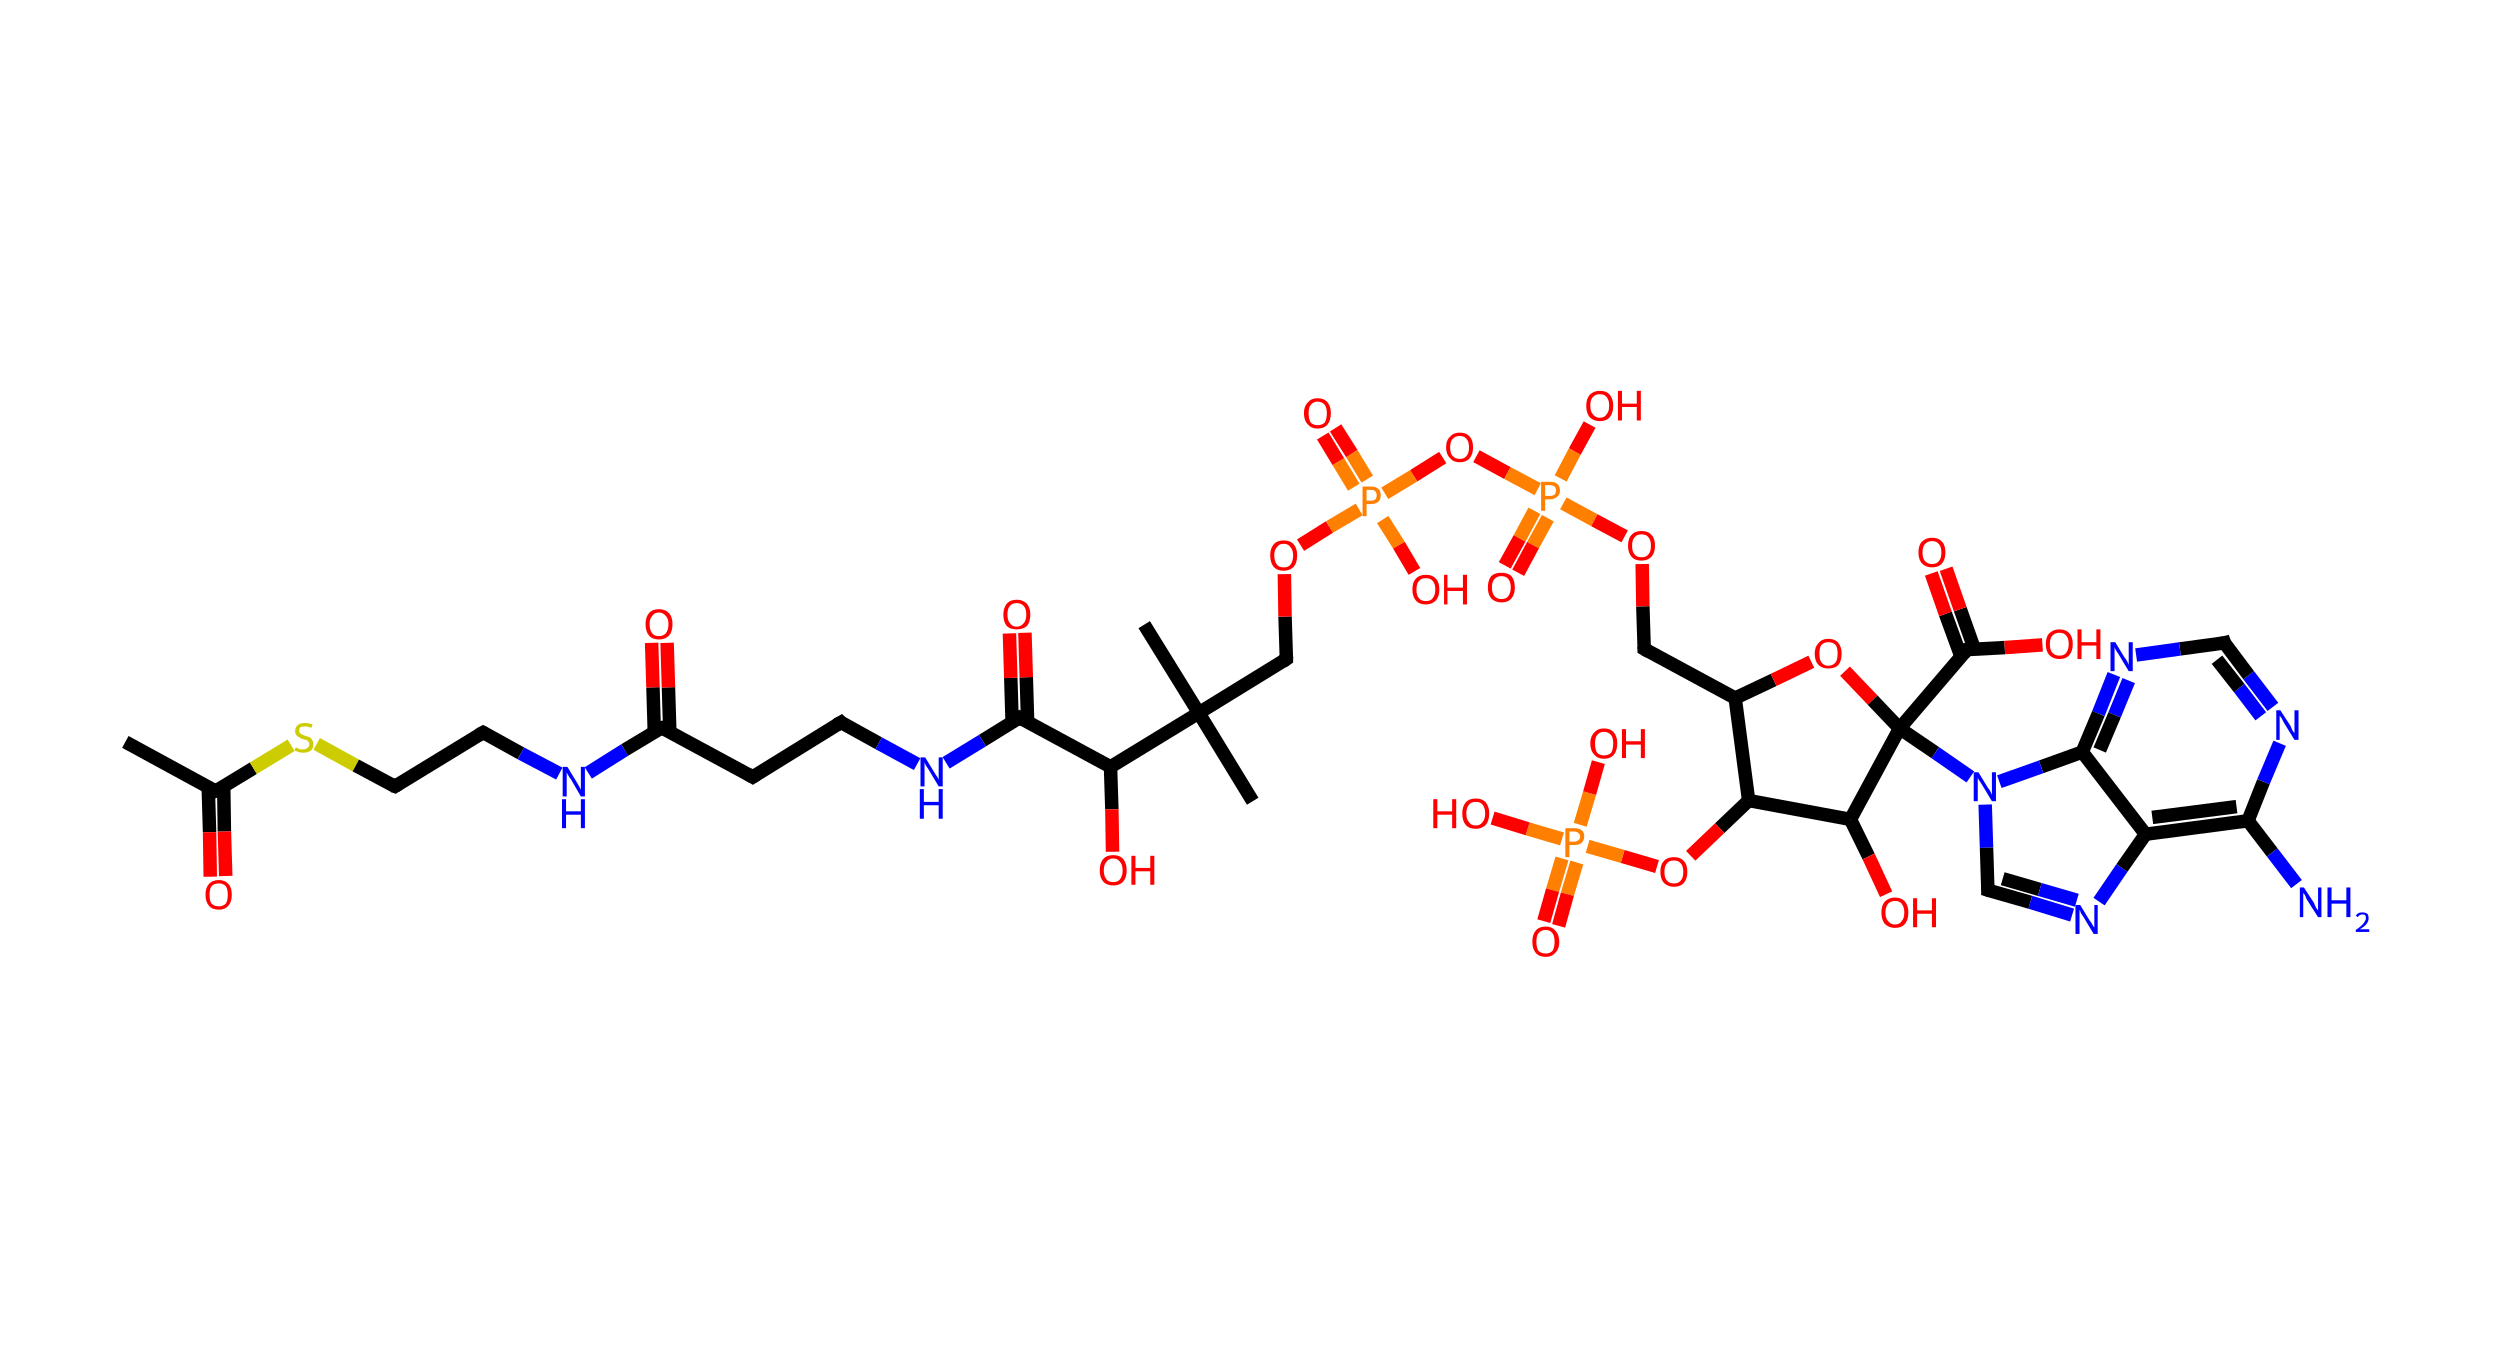 <?xml version='1.0' encoding='ASCII' standalone='yes'?>
<svg xmlns="http://www.w3.org/2000/svg" xmlns:rdkit="http://www.rdkit.org/xml" xmlns:xlink="http://www.w3.org/1999/xlink" version="1.1" baseProfile="full" xml:space="preserve" width="371px" height="200px" viewBox="0 0 371 200">
<!-- END OF HEADER -->
<rect style="opacity:1.0;fill:#FFFFFF;stroke:none" width="371.0" height="200.0" x="0.0" y="0.0"> </rect>
<path class="bond-0 atom-0 atom-1" d="M 18.6,110.1 L 32.0,117.4" style="fill:none;fill-rule:evenodd;stroke:#000000;stroke-width:2.0px;stroke-linecap:butt;stroke-linejoin:miter;stroke-opacity:1"/>
<path class="bond-1 atom-1 atom-2" d="M 30.9,116.8 L 31.1,123.5" style="fill:none;fill-rule:evenodd;stroke:#000000;stroke-width:2.0px;stroke-linecap:butt;stroke-linejoin:miter;stroke-opacity:1"/>
<path class="bond-1 atom-1 atom-2" d="M 31.1,123.5 L 31.2,130.1" style="fill:none;fill-rule:evenodd;stroke:#FF0000;stroke-width:2.0px;stroke-linecap:butt;stroke-linejoin:miter;stroke-opacity:1"/>
<path class="bond-1 atom-1 atom-2" d="M 33.2,116.8 L 33.3,123.4" style="fill:none;fill-rule:evenodd;stroke:#000000;stroke-width:2.0px;stroke-linecap:butt;stroke-linejoin:miter;stroke-opacity:1"/>
<path class="bond-1 atom-1 atom-2" d="M 33.3,123.4 L 33.5,130.0" style="fill:none;fill-rule:evenodd;stroke:#FF0000;stroke-width:2.0px;stroke-linecap:butt;stroke-linejoin:miter;stroke-opacity:1"/>
<path class="bond-2 atom-1 atom-3" d="M 32.0,117.4 L 37.6,114.0" style="fill:none;fill-rule:evenodd;stroke:#000000;stroke-width:2.0px;stroke-linecap:butt;stroke-linejoin:miter;stroke-opacity:1"/>
<path class="bond-2 atom-1 atom-3" d="M 37.6,114.0 L 43.2,110.6" style="fill:none;fill-rule:evenodd;stroke:#CCCC00;stroke-width:2.0px;stroke-linecap:butt;stroke-linejoin:miter;stroke-opacity:1"/>
<path class="bond-3 atom-3 atom-4" d="M 47.0,110.4 L 52.8,113.6" style="fill:none;fill-rule:evenodd;stroke:#CCCC00;stroke-width:2.0px;stroke-linecap:butt;stroke-linejoin:miter;stroke-opacity:1"/>
<path class="bond-3 atom-3 atom-4" d="M 52.8,113.6 L 58.6,116.7" style="fill:none;fill-rule:evenodd;stroke:#000000;stroke-width:2.0px;stroke-linecap:butt;stroke-linejoin:miter;stroke-opacity:1"/>
<path class="bond-4 atom-4 atom-5" d="M 58.6,116.7 L 71.7,108.7" style="fill:none;fill-rule:evenodd;stroke:#000000;stroke-width:2.0px;stroke-linecap:butt;stroke-linejoin:miter;stroke-opacity:1"/>
<path class="bond-5 atom-5 atom-6" d="M 71.7,108.7 L 77.3,111.8" style="fill:none;fill-rule:evenodd;stroke:#000000;stroke-width:2.0px;stroke-linecap:butt;stroke-linejoin:miter;stroke-opacity:1"/>
<path class="bond-5 atom-5 atom-6" d="M 77.3,111.8 L 83.0,114.8" style="fill:none;fill-rule:evenodd;stroke:#0000FF;stroke-width:2.0px;stroke-linecap:butt;stroke-linejoin:miter;stroke-opacity:1"/>
<path class="bond-6 atom-6 atom-7" d="M 87.3,114.7 L 92.7,111.3" style="fill:none;fill-rule:evenodd;stroke:#0000FF;stroke-width:2.0px;stroke-linecap:butt;stroke-linejoin:miter;stroke-opacity:1"/>
<path class="bond-6 atom-6 atom-7" d="M 92.7,111.3 L 98.2,108.0" style="fill:none;fill-rule:evenodd;stroke:#000000;stroke-width:2.0px;stroke-linecap:butt;stroke-linejoin:miter;stroke-opacity:1"/>
<path class="bond-7 atom-7 atom-8" d="M 99.4,108.6 L 99.2,102.0" style="fill:none;fill-rule:evenodd;stroke:#000000;stroke-width:2.0px;stroke-linecap:butt;stroke-linejoin:miter;stroke-opacity:1"/>
<path class="bond-7 atom-7 atom-8" d="M 99.2,102.0 L 99.0,95.4" style="fill:none;fill-rule:evenodd;stroke:#FF0000;stroke-width:2.0px;stroke-linecap:butt;stroke-linejoin:miter;stroke-opacity:1"/>
<path class="bond-7 atom-7 atom-8" d="M 97.1,108.7 L 96.9,102.0" style="fill:none;fill-rule:evenodd;stroke:#000000;stroke-width:2.0px;stroke-linecap:butt;stroke-linejoin:miter;stroke-opacity:1"/>
<path class="bond-7 atom-7 atom-8" d="M 96.9,102.0 L 96.7,95.4" style="fill:none;fill-rule:evenodd;stroke:#FF0000;stroke-width:2.0px;stroke-linecap:butt;stroke-linejoin:miter;stroke-opacity:1"/>
<path class="bond-8 atom-7 atom-9" d="M 98.2,108.0 L 111.7,115.3" style="fill:none;fill-rule:evenodd;stroke:#000000;stroke-width:2.0px;stroke-linecap:butt;stroke-linejoin:miter;stroke-opacity:1"/>
<path class="bond-9 atom-9 atom-10" d="M 111.7,115.3 L 124.8,107.2" style="fill:none;fill-rule:evenodd;stroke:#000000;stroke-width:2.0px;stroke-linecap:butt;stroke-linejoin:miter;stroke-opacity:1"/>
<path class="bond-10 atom-10 atom-11" d="M 124.8,107.2 L 130.4,110.3" style="fill:none;fill-rule:evenodd;stroke:#000000;stroke-width:2.0px;stroke-linecap:butt;stroke-linejoin:miter;stroke-opacity:1"/>
<path class="bond-10 atom-10 atom-11" d="M 130.4,110.3 L 136.1,113.4" style="fill:none;fill-rule:evenodd;stroke:#0000FF;stroke-width:2.0px;stroke-linecap:butt;stroke-linejoin:miter;stroke-opacity:1"/>
<path class="bond-11 atom-11 atom-12" d="M 140.4,113.2 L 145.8,109.9" style="fill:none;fill-rule:evenodd;stroke:#0000FF;stroke-width:2.0px;stroke-linecap:butt;stroke-linejoin:miter;stroke-opacity:1"/>
<path class="bond-11 atom-11 atom-12" d="M 145.8,109.9 L 151.3,106.5" style="fill:none;fill-rule:evenodd;stroke:#000000;stroke-width:2.0px;stroke-linecap:butt;stroke-linejoin:miter;stroke-opacity:1"/>
<path class="bond-12 atom-12 atom-13" d="M 152.5,107.1 L 152.3,100.5" style="fill:none;fill-rule:evenodd;stroke:#000000;stroke-width:2.0px;stroke-linecap:butt;stroke-linejoin:miter;stroke-opacity:1"/>
<path class="bond-12 atom-12 atom-13" d="M 152.3,100.5 L 152.1,93.9" style="fill:none;fill-rule:evenodd;stroke:#FF0000;stroke-width:2.0px;stroke-linecap:butt;stroke-linejoin:miter;stroke-opacity:1"/>
<path class="bond-12 atom-12 atom-13" d="M 150.2,107.2 L 150.0,100.6" style="fill:none;fill-rule:evenodd;stroke:#000000;stroke-width:2.0px;stroke-linecap:butt;stroke-linejoin:miter;stroke-opacity:1"/>
<path class="bond-12 atom-12 atom-13" d="M 150.0,100.6 L 149.8,94.0" style="fill:none;fill-rule:evenodd;stroke:#FF0000;stroke-width:2.0px;stroke-linecap:butt;stroke-linejoin:miter;stroke-opacity:1"/>
<path class="bond-13 atom-12 atom-14" d="M 151.3,106.5 L 164.8,113.8" style="fill:none;fill-rule:evenodd;stroke:#000000;stroke-width:2.0px;stroke-linecap:butt;stroke-linejoin:miter;stroke-opacity:1"/>
<path class="bond-14 atom-14 atom-15" d="M 164.8,113.8 L 165.0,120.1" style="fill:none;fill-rule:evenodd;stroke:#000000;stroke-width:2.0px;stroke-linecap:butt;stroke-linejoin:miter;stroke-opacity:1"/>
<path class="bond-14 atom-14 atom-15" d="M 165.0,120.1 L 165.1,126.4" style="fill:none;fill-rule:evenodd;stroke:#FF0000;stroke-width:2.0px;stroke-linecap:butt;stroke-linejoin:miter;stroke-opacity:1"/>
<path class="bond-15 atom-14 atom-16" d="M 164.8,113.8 L 177.9,105.8" style="fill:none;fill-rule:evenodd;stroke:#000000;stroke-width:2.0px;stroke-linecap:butt;stroke-linejoin:miter;stroke-opacity:1"/>
<path class="bond-16 atom-16 atom-17" d="M 177.9,105.8 L 169.8,92.7" style="fill:none;fill-rule:evenodd;stroke:#000000;stroke-width:2.0px;stroke-linecap:butt;stroke-linejoin:miter;stroke-opacity:1"/>
<path class="bond-17 atom-16 atom-18" d="M 177.9,105.8 L 185.9,118.9" style="fill:none;fill-rule:evenodd;stroke:#000000;stroke-width:2.0px;stroke-linecap:butt;stroke-linejoin:miter;stroke-opacity:1"/>
<path class="bond-18 atom-16 atom-19" d="M 177.9,105.8 L 190.9,97.8" style="fill:none;fill-rule:evenodd;stroke:#000000;stroke-width:2.0px;stroke-linecap:butt;stroke-linejoin:miter;stroke-opacity:1"/>
<path class="bond-19 atom-19 atom-20" d="M 190.9,97.8 L 190.7,91.5" style="fill:none;fill-rule:evenodd;stroke:#000000;stroke-width:2.0px;stroke-linecap:butt;stroke-linejoin:miter;stroke-opacity:1"/>
<path class="bond-19 atom-19 atom-20" d="M 190.7,91.5 L 190.6,85.2" style="fill:none;fill-rule:evenodd;stroke:#FF0000;stroke-width:2.0px;stroke-linecap:butt;stroke-linejoin:miter;stroke-opacity:1"/>
<path class="bond-20 atom-20 atom-21" d="M 193.0,80.9 L 197.3,78.2" style="fill:none;fill-rule:evenodd;stroke:#FF0000;stroke-width:2.0px;stroke-linecap:butt;stroke-linejoin:miter;stroke-opacity:1"/>
<path class="bond-20 atom-20 atom-21" d="M 197.3,78.2 L 201.7,75.6" style="fill:none;fill-rule:evenodd;stroke:#FF7F00;stroke-width:2.0px;stroke-linecap:butt;stroke-linejoin:miter;stroke-opacity:1"/>
<path class="bond-21 atom-21 atom-22" d="M 202.9,71.1 L 200.6,67.3" style="fill:none;fill-rule:evenodd;stroke:#FF7F00;stroke-width:2.0px;stroke-linecap:butt;stroke-linejoin:miter;stroke-opacity:1"/>
<path class="bond-21 atom-21 atom-22" d="M 200.6,67.3 L 198.2,63.5" style="fill:none;fill-rule:evenodd;stroke:#FF0000;stroke-width:2.0px;stroke-linecap:butt;stroke-linejoin:miter;stroke-opacity:1"/>
<path class="bond-21 atom-21 atom-22" d="M 200.9,72.3 L 198.6,68.5" style="fill:none;fill-rule:evenodd;stroke:#FF7F00;stroke-width:2.0px;stroke-linecap:butt;stroke-linejoin:miter;stroke-opacity:1"/>
<path class="bond-21 atom-21 atom-22" d="M 198.6,68.5 L 196.3,64.7" style="fill:none;fill-rule:evenodd;stroke:#FF0000;stroke-width:2.0px;stroke-linecap:butt;stroke-linejoin:miter;stroke-opacity:1"/>
<path class="bond-22 atom-21 atom-23" d="M 205.2,77.1 L 207.6,80.9" style="fill:none;fill-rule:evenodd;stroke:#FF7F00;stroke-width:2.0px;stroke-linecap:butt;stroke-linejoin:miter;stroke-opacity:1"/>
<path class="bond-22 atom-21 atom-23" d="M 207.6,80.9 L 209.9,84.8" style="fill:none;fill-rule:evenodd;stroke:#FF0000;stroke-width:2.0px;stroke-linecap:butt;stroke-linejoin:miter;stroke-opacity:1"/>
<path class="bond-23 atom-21 atom-24" d="M 205.5,73.2 L 209.8,70.6" style="fill:none;fill-rule:evenodd;stroke:#FF7F00;stroke-width:2.0px;stroke-linecap:butt;stroke-linejoin:miter;stroke-opacity:1"/>
<path class="bond-23 atom-21 atom-24" d="M 209.8,70.6 L 214.1,67.9" style="fill:none;fill-rule:evenodd;stroke:#FF0000;stroke-width:2.0px;stroke-linecap:butt;stroke-linejoin:miter;stroke-opacity:1"/>
<path class="bond-24 atom-24 atom-25" d="M 219.1,67.7 L 223.7,70.2" style="fill:none;fill-rule:evenodd;stroke:#FF0000;stroke-width:2.0px;stroke-linecap:butt;stroke-linejoin:miter;stroke-opacity:1"/>
<path class="bond-24 atom-24 atom-25" d="M 223.7,70.2 L 228.2,72.6" style="fill:none;fill-rule:evenodd;stroke:#FF7F00;stroke-width:2.0px;stroke-linecap:butt;stroke-linejoin:miter;stroke-opacity:1"/>
<path class="bond-25 atom-25 atom-26" d="M 227.7,75.8 L 225.5,79.9" style="fill:none;fill-rule:evenodd;stroke:#FF7F00;stroke-width:2.0px;stroke-linecap:butt;stroke-linejoin:miter;stroke-opacity:1"/>
<path class="bond-25 atom-25 atom-26" d="M 225.5,79.9 L 223.3,83.9" style="fill:none;fill-rule:evenodd;stroke:#FF0000;stroke-width:2.0px;stroke-linecap:butt;stroke-linejoin:miter;stroke-opacity:1"/>
<path class="bond-25 atom-25 atom-26" d="M 229.7,76.9 L 227.5,80.9" style="fill:none;fill-rule:evenodd;stroke:#FF7F00;stroke-width:2.0px;stroke-linecap:butt;stroke-linejoin:miter;stroke-opacity:1"/>
<path class="bond-25 atom-25 atom-26" d="M 227.5,80.9 L 225.3,85.0" style="fill:none;fill-rule:evenodd;stroke:#FF0000;stroke-width:2.0px;stroke-linecap:butt;stroke-linejoin:miter;stroke-opacity:1"/>
<path class="bond-26 atom-25 atom-27" d="M 231.6,71.0 L 233.7,67.0" style="fill:none;fill-rule:evenodd;stroke:#FF7F00;stroke-width:2.0px;stroke-linecap:butt;stroke-linejoin:miter;stroke-opacity:1"/>
<path class="bond-26 atom-25 atom-27" d="M 233.7,67.0 L 235.9,63.0" style="fill:none;fill-rule:evenodd;stroke:#FF0000;stroke-width:2.0px;stroke-linecap:butt;stroke-linejoin:miter;stroke-opacity:1"/>
<path class="bond-27 atom-25 atom-28" d="M 232.0,74.7 L 236.6,77.2" style="fill:none;fill-rule:evenodd;stroke:#FF7F00;stroke-width:2.0px;stroke-linecap:butt;stroke-linejoin:miter;stroke-opacity:1"/>
<path class="bond-27 atom-25 atom-28" d="M 236.6,77.2 L 241.1,79.6" style="fill:none;fill-rule:evenodd;stroke:#FF0000;stroke-width:2.0px;stroke-linecap:butt;stroke-linejoin:miter;stroke-opacity:1"/>
<path class="bond-28 atom-28 atom-29" d="M 243.7,83.7 L 243.8,90.0" style="fill:none;fill-rule:evenodd;stroke:#FF0000;stroke-width:2.0px;stroke-linecap:butt;stroke-linejoin:miter;stroke-opacity:1"/>
<path class="bond-28 atom-28 atom-29" d="M 243.8,90.0 L 244.0,96.3" style="fill:none;fill-rule:evenodd;stroke:#000000;stroke-width:2.0px;stroke-linecap:butt;stroke-linejoin:miter;stroke-opacity:1"/>
<path class="bond-29 atom-29 atom-30" d="M 244.0,96.3 L 257.5,103.6" style="fill:none;fill-rule:evenodd;stroke:#000000;stroke-width:2.0px;stroke-linecap:butt;stroke-linejoin:miter;stroke-opacity:1"/>
<path class="bond-30 atom-30 atom-31" d="M 257.5,103.6 L 263.2,100.9" style="fill:none;fill-rule:evenodd;stroke:#000000;stroke-width:2.0px;stroke-linecap:butt;stroke-linejoin:miter;stroke-opacity:1"/>
<path class="bond-30 atom-30 atom-31" d="M 263.2,100.9 L 268.8,98.2" style="fill:none;fill-rule:evenodd;stroke:#FF0000;stroke-width:2.0px;stroke-linecap:butt;stroke-linejoin:miter;stroke-opacity:1"/>
<path class="bond-31 atom-31 atom-32" d="M 273.8,99.6 L 277.9,103.9" style="fill:none;fill-rule:evenodd;stroke:#FF0000;stroke-width:2.0px;stroke-linecap:butt;stroke-linejoin:miter;stroke-opacity:1"/>
<path class="bond-31 atom-31 atom-32" d="M 277.9,103.9 L 281.9,108.1" style="fill:none;fill-rule:evenodd;stroke:#000000;stroke-width:2.0px;stroke-linecap:butt;stroke-linejoin:miter;stroke-opacity:1"/>
<path class="bond-32 atom-32 atom-33" d="M 281.9,108.1 L 291.9,96.4" style="fill:none;fill-rule:evenodd;stroke:#000000;stroke-width:2.0px;stroke-linecap:butt;stroke-linejoin:miter;stroke-opacity:1"/>
<path class="bond-33 atom-33 atom-34" d="M 293.0,96.3 L 290.9,90.4" style="fill:none;fill-rule:evenodd;stroke:#000000;stroke-width:2.0px;stroke-linecap:butt;stroke-linejoin:miter;stroke-opacity:1"/>
<path class="bond-33 atom-33 atom-34" d="M 290.9,90.4 L 288.8,84.4" style="fill:none;fill-rule:evenodd;stroke:#FF0000;stroke-width:2.0px;stroke-linecap:butt;stroke-linejoin:miter;stroke-opacity:1"/>
<path class="bond-33 atom-33 atom-34" d="M 291.0,97.4 L 288.7,91.1" style="fill:none;fill-rule:evenodd;stroke:#000000;stroke-width:2.0px;stroke-linecap:butt;stroke-linejoin:miter;stroke-opacity:1"/>
<path class="bond-33 atom-33 atom-34" d="M 288.7,91.1 L 286.6,85.1" style="fill:none;fill-rule:evenodd;stroke:#FF0000;stroke-width:2.0px;stroke-linecap:butt;stroke-linejoin:miter;stroke-opacity:1"/>
<path class="bond-34 atom-33 atom-35" d="M 291.9,96.4 L 297.5,96.1" style="fill:none;fill-rule:evenodd;stroke:#000000;stroke-width:2.0px;stroke-linecap:butt;stroke-linejoin:miter;stroke-opacity:1"/>
<path class="bond-34 atom-33 atom-35" d="M 297.5,96.1 L 303.1,95.7" style="fill:none;fill-rule:evenodd;stroke:#FF0000;stroke-width:2.0px;stroke-linecap:butt;stroke-linejoin:miter;stroke-opacity:1"/>
<path class="bond-35 atom-32 atom-36" d="M 281.9,108.1 L 287.2,111.7" style="fill:none;fill-rule:evenodd;stroke:#000000;stroke-width:2.0px;stroke-linecap:butt;stroke-linejoin:miter;stroke-opacity:1"/>
<path class="bond-35 atom-32 atom-36" d="M 287.2,111.7 L 292.4,115.3" style="fill:none;fill-rule:evenodd;stroke:#0000FF;stroke-width:2.0px;stroke-linecap:butt;stroke-linejoin:miter;stroke-opacity:1"/>
<path class="bond-36 atom-36 atom-37" d="M 294.6,119.4 L 294.8,125.8" style="fill:none;fill-rule:evenodd;stroke:#0000FF;stroke-width:2.0px;stroke-linecap:butt;stroke-linejoin:miter;stroke-opacity:1"/>
<path class="bond-36 atom-36 atom-37" d="M 294.8,125.8 L 295.0,132.1" style="fill:none;fill-rule:evenodd;stroke:#000000;stroke-width:2.0px;stroke-linecap:butt;stroke-linejoin:miter;stroke-opacity:1"/>
<path class="bond-37 atom-37 atom-38" d="M 295.0,132.1 L 301.3,133.9" style="fill:none;fill-rule:evenodd;stroke:#000000;stroke-width:2.0px;stroke-linecap:butt;stroke-linejoin:miter;stroke-opacity:1"/>
<path class="bond-37 atom-37 atom-38" d="M 301.3,133.9 L 307.5,135.8" style="fill:none;fill-rule:evenodd;stroke:#0000FF;stroke-width:2.0px;stroke-linecap:butt;stroke-linejoin:miter;stroke-opacity:1"/>
<path class="bond-37 atom-37 atom-38" d="M 297.2,130.4 L 302.7,132.0" style="fill:none;fill-rule:evenodd;stroke:#000000;stroke-width:2.0px;stroke-linecap:butt;stroke-linejoin:miter;stroke-opacity:1"/>
<path class="bond-37 atom-37 atom-38" d="M 302.7,132.0 L 308.2,133.6" style="fill:none;fill-rule:evenodd;stroke:#0000FF;stroke-width:2.0px;stroke-linecap:butt;stroke-linejoin:miter;stroke-opacity:1"/>
<path class="bond-38 atom-38 atom-39" d="M 311.5,133.8 L 314.9,128.8" style="fill:none;fill-rule:evenodd;stroke:#0000FF;stroke-width:2.0px;stroke-linecap:butt;stroke-linejoin:miter;stroke-opacity:1"/>
<path class="bond-38 atom-38 atom-39" d="M 314.9,128.8 L 318.4,123.8" style="fill:none;fill-rule:evenodd;stroke:#000000;stroke-width:2.0px;stroke-linecap:butt;stroke-linejoin:miter;stroke-opacity:1"/>
<path class="bond-39 atom-39 atom-40" d="M 318.4,123.8 L 333.6,121.8" style="fill:none;fill-rule:evenodd;stroke:#000000;stroke-width:2.0px;stroke-linecap:butt;stroke-linejoin:miter;stroke-opacity:1"/>
<path class="bond-39 atom-39 atom-40" d="M 319.4,121.3 L 331.9,119.7" style="fill:none;fill-rule:evenodd;stroke:#000000;stroke-width:2.0px;stroke-linecap:butt;stroke-linejoin:miter;stroke-opacity:1"/>
<path class="bond-40 atom-40 atom-41" d="M 333.6,121.8 L 337.2,126.5" style="fill:none;fill-rule:evenodd;stroke:#000000;stroke-width:2.0px;stroke-linecap:butt;stroke-linejoin:miter;stroke-opacity:1"/>
<path class="bond-40 atom-40 atom-41" d="M 337.2,126.5 L 340.8,131.2" style="fill:none;fill-rule:evenodd;stroke:#0000FF;stroke-width:2.0px;stroke-linecap:butt;stroke-linejoin:miter;stroke-opacity:1"/>
<path class="bond-41 atom-40 atom-42" d="M 333.6,121.8 L 335.9,116.0" style="fill:none;fill-rule:evenodd;stroke:#000000;stroke-width:2.0px;stroke-linecap:butt;stroke-linejoin:miter;stroke-opacity:1"/>
<path class="bond-41 atom-40 atom-42" d="M 335.9,116.0 L 338.3,110.3" style="fill:none;fill-rule:evenodd;stroke:#0000FF;stroke-width:2.0px;stroke-linecap:butt;stroke-linejoin:miter;stroke-opacity:1"/>
<path class="bond-42 atom-42 atom-43" d="M 337.3,104.9 L 333.7,100.2" style="fill:none;fill-rule:evenodd;stroke:#0000FF;stroke-width:2.0px;stroke-linecap:butt;stroke-linejoin:miter;stroke-opacity:1"/>
<path class="bond-42 atom-42 atom-43" d="M 333.7,100.2 L 330.1,95.4" style="fill:none;fill-rule:evenodd;stroke:#000000;stroke-width:2.0px;stroke-linecap:butt;stroke-linejoin:miter;stroke-opacity:1"/>
<path class="bond-42 atom-42 atom-43" d="M 335.5,106.3 L 332.3,102.1" style="fill:none;fill-rule:evenodd;stroke:#0000FF;stroke-width:2.0px;stroke-linecap:butt;stroke-linejoin:miter;stroke-opacity:1"/>
<path class="bond-42 atom-42 atom-43" d="M 332.3,102.1 L 329.0,97.9" style="fill:none;fill-rule:evenodd;stroke:#000000;stroke-width:2.0px;stroke-linecap:butt;stroke-linejoin:miter;stroke-opacity:1"/>
<path class="bond-43 atom-43 atom-44" d="M 330.1,95.4 L 323.5,96.3" style="fill:none;fill-rule:evenodd;stroke:#000000;stroke-width:2.0px;stroke-linecap:butt;stroke-linejoin:miter;stroke-opacity:1"/>
<path class="bond-43 atom-43 atom-44" d="M 323.5,96.3 L 317.0,97.2" style="fill:none;fill-rule:evenodd;stroke:#0000FF;stroke-width:2.0px;stroke-linecap:butt;stroke-linejoin:miter;stroke-opacity:1"/>
<path class="bond-44 atom-44 atom-45" d="M 313.7,100.1 L 311.4,105.9" style="fill:none;fill-rule:evenodd;stroke:#0000FF;stroke-width:2.0px;stroke-linecap:butt;stroke-linejoin:miter;stroke-opacity:1"/>
<path class="bond-44 atom-44 atom-45" d="M 311.4,105.9 L 309.0,111.6" style="fill:none;fill-rule:evenodd;stroke:#000000;stroke-width:2.0px;stroke-linecap:butt;stroke-linejoin:miter;stroke-opacity:1"/>
<path class="bond-44 atom-44 atom-45" d="M 315.9,101.0 L 313.8,106.1" style="fill:none;fill-rule:evenodd;stroke:#0000FF;stroke-width:2.0px;stroke-linecap:butt;stroke-linejoin:miter;stroke-opacity:1"/>
<path class="bond-44 atom-44 atom-45" d="M 313.8,106.1 L 311.6,111.3" style="fill:none;fill-rule:evenodd;stroke:#000000;stroke-width:2.0px;stroke-linecap:butt;stroke-linejoin:miter;stroke-opacity:1"/>
<path class="bond-45 atom-32 atom-46" d="M 281.9,108.1 L 274.6,121.6" style="fill:none;fill-rule:evenodd;stroke:#000000;stroke-width:2.0px;stroke-linecap:butt;stroke-linejoin:miter;stroke-opacity:1"/>
<path class="bond-46 atom-46 atom-47" d="M 274.6,121.6 L 277.3,127.1" style="fill:none;fill-rule:evenodd;stroke:#000000;stroke-width:2.0px;stroke-linecap:butt;stroke-linejoin:miter;stroke-opacity:1"/>
<path class="bond-46 atom-46 atom-47" d="M 277.3,127.1 L 279.9,132.7" style="fill:none;fill-rule:evenodd;stroke:#FF0000;stroke-width:2.0px;stroke-linecap:butt;stroke-linejoin:miter;stroke-opacity:1"/>
<path class="bond-47 atom-46 atom-48" d="M 274.6,121.6 L 259.5,118.8" style="fill:none;fill-rule:evenodd;stroke:#000000;stroke-width:2.0px;stroke-linecap:butt;stroke-linejoin:miter;stroke-opacity:1"/>
<path class="bond-48 atom-48 atom-49" d="M 259.5,118.8 L 255.2,122.9" style="fill:none;fill-rule:evenodd;stroke:#000000;stroke-width:2.0px;stroke-linecap:butt;stroke-linejoin:miter;stroke-opacity:1"/>
<path class="bond-48 atom-48 atom-49" d="M 255.2,122.9 L 250.9,127.0" style="fill:none;fill-rule:evenodd;stroke:#FF0000;stroke-width:2.0px;stroke-linecap:butt;stroke-linejoin:miter;stroke-opacity:1"/>
<path class="bond-49 atom-49 atom-50" d="M 245.9,128.6 L 240.8,127.1" style="fill:none;fill-rule:evenodd;stroke:#FF0000;stroke-width:2.0px;stroke-linecap:butt;stroke-linejoin:miter;stroke-opacity:1"/>
<path class="bond-49 atom-49 atom-50" d="M 240.8,127.1 L 235.6,125.6" style="fill:none;fill-rule:evenodd;stroke:#FF7F00;stroke-width:2.0px;stroke-linecap:butt;stroke-linejoin:miter;stroke-opacity:1"/>
<path class="bond-50 atom-50 atom-51" d="M 231.8,127.4 L 230.4,132.1" style="fill:none;fill-rule:evenodd;stroke:#FF7F00;stroke-width:2.0px;stroke-linecap:butt;stroke-linejoin:miter;stroke-opacity:1"/>
<path class="bond-50 atom-50 atom-51" d="M 230.4,132.1 L 229.1,136.7" style="fill:none;fill-rule:evenodd;stroke:#FF0000;stroke-width:2.0px;stroke-linecap:butt;stroke-linejoin:miter;stroke-opacity:1"/>
<path class="bond-50 atom-50 atom-51" d="M 234.0,128.0 L 232.6,132.7" style="fill:none;fill-rule:evenodd;stroke:#FF7F00;stroke-width:2.0px;stroke-linecap:butt;stroke-linejoin:miter;stroke-opacity:1"/>
<path class="bond-50 atom-50 atom-51" d="M 232.6,132.7 L 231.3,137.4" style="fill:none;fill-rule:evenodd;stroke:#FF0000;stroke-width:2.0px;stroke-linecap:butt;stroke-linejoin:miter;stroke-opacity:1"/>
<path class="bond-51 atom-50 atom-52" d="M 234.5,122.4 L 235.9,117.7" style="fill:none;fill-rule:evenodd;stroke:#FF7F00;stroke-width:2.0px;stroke-linecap:butt;stroke-linejoin:miter;stroke-opacity:1"/>
<path class="bond-51 atom-50 atom-52" d="M 235.9,117.7 L 237.2,113.1" style="fill:none;fill-rule:evenodd;stroke:#FF0000;stroke-width:2.0px;stroke-linecap:butt;stroke-linejoin:miter;stroke-opacity:1"/>
<path class="bond-52 atom-50 atom-53" d="M 231.8,124.5 L 226.7,123.0" style="fill:none;fill-rule:evenodd;stroke:#FF7F00;stroke-width:2.0px;stroke-linecap:butt;stroke-linejoin:miter;stroke-opacity:1"/>
<path class="bond-52 atom-50 atom-53" d="M 226.7,123.0 L 221.5,121.4" style="fill:none;fill-rule:evenodd;stroke:#FF0000;stroke-width:2.0px;stroke-linecap:butt;stroke-linejoin:miter;stroke-opacity:1"/>
<path class="bond-53 atom-48 atom-30" d="M 259.5,118.8 L 257.5,103.6" style="fill:none;fill-rule:evenodd;stroke:#000000;stroke-width:2.0px;stroke-linecap:butt;stroke-linejoin:miter;stroke-opacity:1"/>
<path class="bond-54 atom-45 atom-36" d="M 309.0,111.6 L 302.9,113.8" style="fill:none;fill-rule:evenodd;stroke:#000000;stroke-width:2.0px;stroke-linecap:butt;stroke-linejoin:miter;stroke-opacity:1"/>
<path class="bond-54 atom-45 atom-36" d="M 302.9,113.8 L 296.7,116.0" style="fill:none;fill-rule:evenodd;stroke:#0000FF;stroke-width:2.0px;stroke-linecap:butt;stroke-linejoin:miter;stroke-opacity:1"/>
<path class="bond-55 atom-45 atom-39" d="M 309.0,111.6 L 318.4,123.8" style="fill:none;fill-rule:evenodd;stroke:#000000;stroke-width:2.0px;stroke-linecap:butt;stroke-linejoin:miter;stroke-opacity:1"/>
<path d="M 31.4,117.1 L 32.0,117.4 L 32.3,117.3" style="fill:none;stroke:#000000;stroke-width:2.0px;stroke-linecap:butt;stroke-linejoin:miter;stroke-opacity:1;"/>
<path d="M 58.3,116.6 L 58.6,116.7 L 59.2,116.3" style="fill:none;stroke:#000000;stroke-width:2.0px;stroke-linecap:butt;stroke-linejoin:miter;stroke-opacity:1;"/>
<path d="M 71.0,109.1 L 71.7,108.7 L 71.9,108.8" style="fill:none;stroke:#000000;stroke-width:2.0px;stroke-linecap:butt;stroke-linejoin:miter;stroke-opacity:1;"/>
<path d="M 97.9,108.1 L 98.2,108.0 L 98.9,108.3" style="fill:none;stroke:#000000;stroke-width:2.0px;stroke-linecap:butt;stroke-linejoin:miter;stroke-opacity:1;"/>
<path d="M 111.0,114.9 L 111.7,115.3 L 112.3,114.9" style="fill:none;stroke:#000000;stroke-width:2.0px;stroke-linecap:butt;stroke-linejoin:miter;stroke-opacity:1;"/>
<path d="M 124.1,107.6 L 124.8,107.2 L 125.0,107.4" style="fill:none;stroke:#000000;stroke-width:2.0px;stroke-linecap:butt;stroke-linejoin:miter;stroke-opacity:1;"/>
<path d="M 151.0,106.7 L 151.3,106.5 L 152.0,106.9" style="fill:none;stroke:#000000;stroke-width:2.0px;stroke-linecap:butt;stroke-linejoin:miter;stroke-opacity:1;"/>
<path d="M 190.3,98.2 L 190.9,97.8 L 190.9,97.4" style="fill:none;stroke:#000000;stroke-width:2.0px;stroke-linecap:butt;stroke-linejoin:miter;stroke-opacity:1;"/>
<path d="M 244.0,96.0 L 244.0,96.3 L 244.7,96.7" style="fill:none;stroke:#000000;stroke-width:2.0px;stroke-linecap:butt;stroke-linejoin:miter;stroke-opacity:1;"/>
<path d="M 291.4,97.0 L 291.9,96.4 L 292.1,96.4" style="fill:none;stroke:#000000;stroke-width:2.0px;stroke-linecap:butt;stroke-linejoin:miter;stroke-opacity:1;"/>
<path d="M 295.0,131.8 L 295.0,132.1 L 295.3,132.2" style="fill:none;stroke:#000000;stroke-width:2.0px;stroke-linecap:butt;stroke-linejoin:miter;stroke-opacity:1;"/>
<path d="M 330.2,95.7 L 330.1,95.4 L 329.7,95.5" style="fill:none;stroke:#000000;stroke-width:2.0px;stroke-linecap:butt;stroke-linejoin:miter;stroke-opacity:1;"/>
<path class="atom-2" d="M 30.5 132.8 Q 30.5 131.7, 31.0 131.2 Q 31.5 130.6, 32.5 130.6 Q 33.4 130.6, 33.9 131.2 Q 34.4 131.7, 34.4 132.8 Q 34.4 133.8, 33.9 134.4 Q 33.4 135.0, 32.5 135.0 Q 31.5 135.0, 31.0 134.4 Q 30.5 133.8, 30.5 132.8 M 32.5 134.5 Q 33.1 134.5, 33.5 134.1 Q 33.8 133.7, 33.8 132.8 Q 33.8 131.9, 33.5 131.5 Q 33.1 131.1, 32.5 131.1 Q 31.8 131.1, 31.4 131.5 Q 31.1 131.9, 31.1 132.8 Q 31.1 133.7, 31.4 134.1 Q 31.8 134.5, 32.5 134.5 " fill="#FF0000"/>
<path class="atom-3" d="M 43.9 110.9 Q 43.9 110.9, 44.1 111.0 Q 44.3 111.1, 44.5 111.2 Q 44.8 111.2, 45.0 111.2 Q 45.4 111.2, 45.6 111.0 Q 45.9 110.8, 45.9 110.5 Q 45.9 110.2, 45.8 110.1 Q 45.6 109.9, 45.5 109.8 Q 45.3 109.8, 45.0 109.7 Q 44.6 109.6, 44.4 109.4 Q 44.1 109.3, 44.0 109.1 Q 43.8 108.9, 43.8 108.5 Q 43.8 107.9, 44.2 107.6 Q 44.5 107.3, 45.3 107.3 Q 45.8 107.3, 46.4 107.5 L 46.2 108.0 Q 45.7 107.8, 45.3 107.8 Q 44.9 107.8, 44.6 107.9 Q 44.4 108.1, 44.4 108.4 Q 44.4 108.6, 44.5 108.8 Q 44.7 108.9, 44.8 109.0 Q 45.0 109.1, 45.3 109.2 Q 45.7 109.3, 45.9 109.4 Q 46.2 109.5, 46.3 109.8 Q 46.5 110.0, 46.5 110.5 Q 46.5 111.1, 46.1 111.4 Q 45.7 111.7, 45.0 111.7 Q 44.6 111.7, 44.3 111.6 Q 44.1 111.5, 43.7 111.4 L 43.9 110.9 " fill="#CCCC00"/>
<path class="atom-6" d="M 84.2 113.8 L 85.6 116.1 Q 85.7 116.3, 86.0 116.8 Q 86.2 117.2, 86.2 117.2 L 86.2 113.8 L 86.8 113.8 L 86.8 118.2 L 86.2 118.2 L 84.7 115.6 Q 84.5 115.4, 84.3 115.0 Q 84.1 114.7, 84.1 114.6 L 84.1 118.2 L 83.5 118.2 L 83.5 113.8 L 84.2 113.8 " fill="#0000FF"/>
<path class="atom-6" d="M 83.4 118.6 L 84.0 118.6 L 84.0 120.4 L 86.2 120.4 L 86.2 118.6 L 86.8 118.6 L 86.8 122.9 L 86.2 122.9 L 86.2 120.9 L 84.0 120.9 L 84.0 122.9 L 83.4 122.9 L 83.4 118.6 " fill="#0000FF"/>
<path class="atom-8" d="M 95.8 92.6 Q 95.8 91.6, 96.3 91.0 Q 96.8 90.4, 97.8 90.4 Q 98.7 90.4, 99.3 91.0 Q 99.8 91.6, 99.8 92.6 Q 99.8 93.7, 99.3 94.3 Q 98.7 94.9, 97.8 94.9 Q 96.8 94.9, 96.3 94.3 Q 95.8 93.7, 95.8 92.6 M 97.8 94.4 Q 98.4 94.4, 98.8 94.0 Q 99.2 93.5, 99.2 92.6 Q 99.2 91.8, 98.8 91.4 Q 98.4 90.9, 97.8 90.9 Q 97.1 90.9, 96.8 91.4 Q 96.4 91.8, 96.4 92.6 Q 96.4 93.5, 96.8 94.0 Q 97.1 94.4, 97.8 94.4 " fill="#FF0000"/>
<path class="atom-11" d="M 137.3 112.4 L 138.7 114.7 Q 138.8 114.9, 139.1 115.3 Q 139.3 115.7, 139.3 115.7 L 139.3 112.4 L 139.9 112.4 L 139.9 116.7 L 139.3 116.7 L 137.8 114.2 Q 137.6 113.9, 137.4 113.6 Q 137.2 113.2, 137.2 113.1 L 137.2 116.7 L 136.6 116.7 L 136.6 112.4 L 137.3 112.4 " fill="#0000FF"/>
<path class="atom-11" d="M 136.5 117.1 L 137.1 117.1 L 137.1 119.0 L 139.3 119.0 L 139.3 117.1 L 139.9 117.1 L 139.9 121.5 L 139.3 121.5 L 139.3 119.5 L 137.1 119.5 L 137.1 121.5 L 136.5 121.5 L 136.5 117.1 " fill="#0000FF"/>
<path class="atom-13" d="M 148.9 91.2 Q 148.9 90.2, 149.4 89.6 Q 149.9 89.0, 150.9 89.0 Q 151.8 89.0, 152.4 89.6 Q 152.9 90.2, 152.9 91.2 Q 152.9 92.3, 152.4 92.9 Q 151.8 93.4, 150.9 93.4 Q 149.9 93.4, 149.4 92.9 Q 148.9 92.3, 148.9 91.2 M 150.9 93.0 Q 151.5 93.0, 151.9 92.5 Q 152.3 92.1, 152.3 91.2 Q 152.3 90.3, 151.9 89.9 Q 151.5 89.5, 150.9 89.5 Q 150.2 89.5, 149.9 89.9 Q 149.5 90.3, 149.5 91.2 Q 149.5 92.1, 149.9 92.5 Q 150.2 93.0, 150.9 93.0 " fill="#FF0000"/>
<path class="atom-15" d="M 163.2 129.2 Q 163.2 128.1, 163.7 127.5 Q 164.2 126.9, 165.2 126.9 Q 166.2 126.9, 166.7 127.5 Q 167.2 128.1, 167.2 129.2 Q 167.2 130.2, 166.7 130.8 Q 166.2 131.4, 165.2 131.4 Q 164.2 131.4, 163.7 130.8 Q 163.2 130.2, 163.2 129.2 M 165.2 130.9 Q 165.9 130.9, 166.2 130.5 Q 166.6 130.0, 166.6 129.2 Q 166.6 128.3, 166.2 127.9 Q 165.9 127.4, 165.2 127.4 Q 164.5 127.4, 164.2 127.9 Q 163.8 128.3, 163.8 129.2 Q 163.8 130.0, 164.2 130.5 Q 164.5 130.9, 165.2 130.9 " fill="#FF0000"/>
<path class="atom-15" d="M 167.9 127.0 L 168.5 127.0 L 168.5 128.8 L 170.7 128.8 L 170.7 127.0 L 171.3 127.0 L 171.3 131.3 L 170.7 131.3 L 170.7 129.3 L 168.5 129.3 L 168.5 131.3 L 167.9 131.3 L 167.9 127.0 " fill="#FF0000"/>
<path class="atom-20" d="M 188.5 82.4 Q 188.5 81.4, 189.0 80.8 Q 189.5 80.2, 190.5 80.2 Q 191.5 80.2, 192.0 80.8 Q 192.5 81.4, 192.5 82.4 Q 192.5 83.5, 192.0 84.1 Q 191.4 84.7, 190.5 84.7 Q 189.5 84.7, 189.0 84.1 Q 188.5 83.5, 188.5 82.4 M 190.5 84.2 Q 191.2 84.2, 191.5 83.8 Q 191.9 83.3, 191.9 82.4 Q 191.9 81.6, 191.5 81.2 Q 191.2 80.7, 190.5 80.7 Q 189.8 80.7, 189.5 81.2 Q 189.1 81.6, 189.1 82.4 Q 189.1 83.3, 189.5 83.8 Q 189.8 84.2, 190.5 84.2 " fill="#FF0000"/>
<path class="atom-21" d="M 203.5 72.2 Q 204.2 72.2, 204.6 72.6 Q 204.9 72.9, 204.9 73.5 Q 204.9 74.1, 204.6 74.4 Q 204.2 74.8, 203.5 74.8 L 202.8 74.8 L 202.8 76.6 L 202.2 76.6 L 202.2 72.2 L 203.5 72.2 M 203.5 74.3 Q 203.9 74.3, 204.1 74.1 Q 204.3 73.9, 204.3 73.5 Q 204.3 73.1, 204.1 72.9 Q 203.9 72.7, 203.5 72.7 L 202.8 72.7 L 202.8 74.3 L 203.5 74.3 " fill="#FF7F00"/>
<path class="atom-22" d="M 193.5 61.3 Q 193.5 60.3, 194.1 59.7 Q 194.6 59.1, 195.5 59.1 Q 196.5 59.1, 197.0 59.7 Q 197.5 60.3, 197.5 61.3 Q 197.5 62.4, 197.0 63.0 Q 196.5 63.6, 195.5 63.6 Q 194.6 63.6, 194.1 63.0 Q 193.5 62.4, 193.5 61.3 M 195.5 63.1 Q 196.2 63.1, 196.6 62.7 Q 196.9 62.2, 196.9 61.3 Q 196.9 60.5, 196.6 60.1 Q 196.2 59.6, 195.5 59.6 Q 194.9 59.6, 194.5 60.1 Q 194.2 60.5, 194.2 61.3 Q 194.2 62.2, 194.5 62.7 Q 194.9 63.1, 195.5 63.1 " fill="#FF0000"/>
<path class="atom-23" d="M 209.6 87.5 Q 209.6 86.4, 210.1 85.9 Q 210.6 85.3, 211.6 85.3 Q 212.6 85.3, 213.1 85.9 Q 213.6 86.4, 213.6 87.5 Q 213.6 88.5, 213.1 89.1 Q 212.5 89.7, 211.6 89.7 Q 210.6 89.7, 210.1 89.1 Q 209.6 88.5, 209.6 87.5 M 211.6 89.2 Q 212.3 89.2, 212.6 88.8 Q 213.0 88.3, 213.0 87.5 Q 213.0 86.6, 212.6 86.2 Q 212.3 85.8, 211.6 85.8 Q 210.9 85.8, 210.6 86.2 Q 210.2 86.6, 210.2 87.5 Q 210.2 88.4, 210.6 88.8 Q 210.9 89.2, 211.6 89.2 " fill="#FF0000"/>
<path class="atom-23" d="M 214.3 85.3 L 214.8 85.3 L 214.8 87.2 L 217.1 87.2 L 217.1 85.3 L 217.7 85.3 L 217.7 89.7 L 217.1 89.7 L 217.1 87.7 L 214.8 87.7 L 214.8 89.7 L 214.3 89.7 L 214.3 85.3 " fill="#FF0000"/>
<path class="atom-24" d="M 214.6 66.4 Q 214.6 65.3, 215.2 64.8 Q 215.7 64.2, 216.6 64.2 Q 217.6 64.2, 218.1 64.8 Q 218.6 65.3, 218.6 66.4 Q 218.6 67.4, 218.1 68.0 Q 217.6 68.6, 216.6 68.6 Q 215.7 68.6, 215.2 68.0 Q 214.6 67.4, 214.6 66.4 M 216.6 68.1 Q 217.3 68.1, 217.6 67.7 Q 218.0 67.3, 218.0 66.4 Q 218.0 65.5, 217.6 65.1 Q 217.3 64.7, 216.6 64.7 Q 216.0 64.7, 215.6 65.1 Q 215.2 65.5, 215.2 66.4 Q 215.2 67.3, 215.6 67.7 Q 216.0 68.1, 216.6 68.1 " fill="#FF0000"/>
<path class="atom-25" d="M 230.0 71.5 Q 230.8 71.5, 231.1 71.8 Q 231.5 72.2, 231.5 72.8 Q 231.5 73.4, 231.1 73.7 Q 230.7 74.1, 230.0 74.1 L 229.3 74.1 L 229.3 75.8 L 228.7 75.8 L 228.7 71.5 L 230.0 71.5 M 230.0 73.6 Q 230.4 73.6, 230.7 73.4 Q 230.9 73.2, 230.9 72.8 Q 230.9 72.4, 230.7 72.2 Q 230.4 72.0, 230.0 72.0 L 229.3 72.0 L 229.3 73.6 L 230.0 73.6 " fill="#FF7F00"/>
<path class="atom-26" d="M 220.8 87.2 Q 220.8 86.1, 221.3 85.5 Q 221.8 85.0, 222.8 85.0 Q 223.8 85.0, 224.3 85.5 Q 224.8 86.1, 224.8 87.2 Q 224.8 88.2, 224.3 88.8 Q 223.8 89.4, 222.8 89.4 Q 221.9 89.4, 221.3 88.8 Q 220.8 88.2, 220.8 87.2 M 222.8 88.9 Q 223.5 88.9, 223.8 88.5 Q 224.2 88.0, 224.2 87.2 Q 224.2 86.3, 223.8 85.9 Q 223.5 85.5, 222.8 85.5 Q 222.2 85.5, 221.8 85.9 Q 221.4 86.3, 221.4 87.2 Q 221.4 88.0, 221.8 88.5 Q 222.2 88.9, 222.8 88.9 " fill="#FF0000"/>
<path class="atom-27" d="M 235.4 60.2 Q 235.4 59.2, 235.9 58.6 Q 236.5 58.0, 237.4 58.0 Q 238.4 58.0, 238.9 58.6 Q 239.4 59.2, 239.4 60.2 Q 239.4 61.3, 238.9 61.9 Q 238.4 62.5, 237.4 62.5 Q 236.5 62.5, 235.9 61.9 Q 235.4 61.3, 235.4 60.2 M 237.4 62.0 Q 238.1 62.0, 238.4 61.5 Q 238.8 61.1, 238.8 60.2 Q 238.8 59.3, 238.4 58.9 Q 238.1 58.5, 237.4 58.5 Q 236.8 58.5, 236.4 58.9 Q 236.0 59.3, 236.0 60.2 Q 236.0 61.1, 236.4 61.5 Q 236.8 62.0, 237.4 62.0 " fill="#FF0000"/>
<path class="atom-27" d="M 240.1 58.0 L 240.7 58.0 L 240.7 59.9 L 242.9 59.9 L 242.9 58.0 L 243.5 58.0 L 243.5 62.4 L 242.9 62.4 L 242.9 60.4 L 240.7 60.4 L 240.7 62.4 L 240.1 62.4 L 240.1 58.0 " fill="#FF0000"/>
<path class="atom-28" d="M 241.6 81.0 Q 241.6 79.9, 242.1 79.4 Q 242.6 78.8, 243.6 78.8 Q 244.6 78.8, 245.1 79.4 Q 245.6 79.9, 245.6 81.0 Q 245.6 82.0, 245.1 82.6 Q 244.5 83.2, 243.6 83.2 Q 242.6 83.2, 242.1 82.6 Q 241.6 82.0, 241.6 81.0 M 243.6 82.7 Q 244.3 82.7, 244.6 82.3 Q 245.0 81.9, 245.0 81.0 Q 245.0 80.1, 244.6 79.7 Q 244.3 79.3, 243.6 79.3 Q 242.9 79.3, 242.6 79.7 Q 242.2 80.1, 242.2 81.0 Q 242.2 81.9, 242.6 82.3 Q 242.9 82.7, 243.6 82.7 " fill="#FF0000"/>
<path class="atom-31" d="M 269.3 97.0 Q 269.3 96.0, 269.9 95.4 Q 270.4 94.8, 271.3 94.8 Q 272.3 94.8, 272.8 95.4 Q 273.3 96.0, 273.3 97.0 Q 273.3 98.1, 272.8 98.7 Q 272.3 99.2, 271.3 99.2 Q 270.4 99.2, 269.9 98.7 Q 269.3 98.1, 269.3 97.0 M 271.3 98.8 Q 272.0 98.8, 272.4 98.3 Q 272.7 97.9, 272.7 97.0 Q 272.7 96.1, 272.4 95.7 Q 272.0 95.3, 271.3 95.3 Q 270.7 95.3, 270.3 95.7 Q 270.0 96.1, 270.0 97.0 Q 270.0 97.9, 270.3 98.3 Q 270.7 98.8, 271.3 98.8 " fill="#FF0000"/>
<path class="atom-34" d="M 284.7 82.0 Q 284.7 80.9, 285.2 80.4 Q 285.8 79.8, 286.7 79.8 Q 287.7 79.8, 288.2 80.4 Q 288.7 80.9, 288.7 82.0 Q 288.7 83.0, 288.2 83.6 Q 287.7 84.2, 286.7 84.2 Q 285.8 84.2, 285.2 83.6 Q 284.7 83.0, 284.7 82.0 M 286.7 83.7 Q 287.4 83.7, 287.7 83.3 Q 288.1 82.9, 288.1 82.0 Q 288.1 81.1, 287.7 80.7 Q 287.4 80.3, 286.7 80.3 Q 286.1 80.3, 285.7 80.7 Q 285.3 81.1, 285.3 82.0 Q 285.3 82.9, 285.7 83.3 Q 286.1 83.7, 286.7 83.7 " fill="#FF0000"/>
<path class="atom-35" d="M 303.6 95.6 Q 303.6 94.5, 304.1 94.0 Q 304.7 93.4, 305.6 93.4 Q 306.6 93.4, 307.1 94.0 Q 307.6 94.5, 307.6 95.6 Q 307.6 96.6, 307.1 97.2 Q 306.6 97.8, 305.6 97.8 Q 304.7 97.8, 304.1 97.2 Q 303.6 96.6, 303.6 95.6 M 305.6 97.3 Q 306.3 97.3, 306.6 96.9 Q 307.0 96.4, 307.0 95.6 Q 307.0 94.7, 306.6 94.3 Q 306.3 93.9, 305.6 93.9 Q 305.0 93.9, 304.6 94.3 Q 304.2 94.7, 304.2 95.6 Q 304.2 96.5, 304.6 96.9 Q 305.0 97.3, 305.6 97.3 " fill="#FF0000"/>
<path class="atom-35" d="M 308.3 93.4 L 308.9 93.4 L 308.9 95.3 L 311.1 95.3 L 311.1 93.4 L 311.7 93.4 L 311.7 97.8 L 311.1 97.8 L 311.1 95.8 L 308.9 95.8 L 308.9 97.8 L 308.3 97.8 L 308.3 93.4 " fill="#FF0000"/>
<path class="atom-36" d="M 293.6 114.6 L 295.0 116.9 Q 295.2 117.1, 295.4 117.5 Q 295.6 117.9, 295.6 118.0 L 295.6 114.6 L 296.2 114.6 L 296.2 118.9 L 295.6 118.9 L 294.1 116.4 Q 293.9 116.1, 293.7 115.8 Q 293.5 115.5, 293.5 115.4 L 293.5 118.9 L 292.9 118.9 L 292.9 114.6 L 293.6 114.6 " fill="#0000FF"/>
<path class="atom-38" d="M 308.7 134.3 L 310.1 136.6 Q 310.3 136.8, 310.5 137.2 Q 310.7 137.6, 310.8 137.6 L 310.8 134.3 L 311.3 134.3 L 311.3 138.6 L 310.7 138.6 L 309.2 136.1 Q 309.0 135.8, 308.8 135.5 Q 308.7 135.1, 308.6 135.0 L 308.6 138.6 L 308.0 138.6 L 308.0 134.3 L 308.7 134.3 " fill="#0000FF"/>
<path class="atom-41" d="M 341.9 131.7 L 343.4 134.0 Q 343.5 134.3, 343.7 134.7 Q 344.0 135.1, 344.0 135.1 L 344.0 131.7 L 344.5 131.7 L 344.5 136.1 L 344.0 136.1 L 342.4 133.6 Q 342.2 133.3, 342.1 132.9 Q 341.9 132.6, 341.8 132.5 L 341.8 136.1 L 341.3 136.1 L 341.3 131.7 L 341.9 131.7 " fill="#0000FF"/>
<path class="atom-41" d="M 345.4 131.7 L 346.0 131.7 L 346.0 133.6 L 348.2 133.6 L 348.2 131.7 L 348.8 131.7 L 348.8 136.1 L 348.2 136.1 L 348.2 134.1 L 346.0 134.1 L 346.0 136.1 L 345.4 136.1 L 345.4 131.7 " fill="#0000FF"/>
<path class="atom-41" d="M 349.6 135.9 Q 349.7 135.7, 350.0 135.5 Q 350.2 135.4, 350.6 135.4 Q 351.0 135.4, 351.3 135.6 Q 351.5 135.8, 351.5 136.3 Q 351.5 136.7, 351.2 137.1 Q 350.9 137.5, 350.2 137.9 L 351.6 137.9 L 351.6 138.3 L 349.6 138.3 L 349.6 138.0 Q 350.2 137.6, 350.5 137.3 Q 350.8 137.0, 350.9 136.8 Q 351.1 136.5, 351.1 136.3 Q 351.1 136.0, 351.0 135.8 Q 350.8 135.7, 350.6 135.7 Q 350.4 135.7, 350.2 135.8 Q 350.0 135.9, 349.9 136.1 L 349.6 135.9 " fill="#0000FF"/>
<path class="atom-42" d="M 338.4 105.4 L 339.9 107.7 Q 340.0 107.9, 340.2 108.4 Q 340.5 108.8, 340.5 108.8 L 340.5 105.4 L 341.1 105.4 L 341.1 109.8 L 340.5 109.8 L 338.9 107.2 Q 338.8 107.0, 338.6 106.6 Q 338.4 106.3, 338.3 106.2 L 338.3 109.8 L 337.8 109.8 L 337.8 105.4 L 338.4 105.4 " fill="#0000FF"/>
<path class="atom-44" d="M 313.9 95.3 L 315.3 97.6 Q 315.5 97.8, 315.7 98.2 Q 315.9 98.6, 315.9 98.7 L 315.9 95.3 L 316.5 95.3 L 316.5 99.6 L 315.9 99.6 L 314.4 97.1 Q 314.2 96.8, 314.0 96.5 Q 313.8 96.1, 313.8 96.0 L 313.8 99.6 L 313.2 99.6 L 313.2 95.3 L 313.9 95.3 " fill="#0000FF"/>
<path class="atom-47" d="M 279.2 135.4 Q 279.2 134.4, 279.7 133.8 Q 280.3 133.2, 281.2 133.2 Q 282.2 133.2, 282.7 133.8 Q 283.2 134.4, 283.2 135.4 Q 283.2 136.5, 282.7 137.1 Q 282.2 137.7, 281.2 137.7 Q 280.3 137.7, 279.7 137.1 Q 279.2 136.5, 279.2 135.4 M 281.2 137.2 Q 281.9 137.2, 282.2 136.7 Q 282.6 136.3, 282.6 135.4 Q 282.6 134.6, 282.2 134.1 Q 281.9 133.7, 281.2 133.7 Q 280.6 133.7, 280.2 134.1 Q 279.8 134.6, 279.8 135.4 Q 279.8 136.3, 280.2 136.7 Q 280.6 137.2, 281.2 137.2 " fill="#FF0000"/>
<path class="atom-47" d="M 283.9 133.3 L 284.5 133.3 L 284.5 135.1 L 286.7 135.1 L 286.7 133.3 L 287.3 133.3 L 287.3 137.6 L 286.7 137.6 L 286.7 135.6 L 284.5 135.6 L 284.5 137.6 L 283.9 137.6 L 283.9 133.3 " fill="#FF0000"/>
<path class="atom-49" d="M 246.4 129.4 Q 246.4 128.3, 246.9 127.8 Q 247.4 127.2, 248.4 127.2 Q 249.4 127.2, 249.9 127.8 Q 250.4 128.3, 250.4 129.4 Q 250.4 130.4, 249.9 131.0 Q 249.4 131.6, 248.4 131.6 Q 247.5 131.6, 246.9 131.0 Q 246.4 130.4, 246.4 129.4 M 248.4 131.1 Q 249.1 131.1, 249.4 130.7 Q 249.8 130.3, 249.8 129.4 Q 249.8 128.5, 249.4 128.1 Q 249.1 127.7, 248.4 127.7 Q 247.7 127.7, 247.4 128.1 Q 247.0 128.5, 247.0 129.4 Q 247.0 130.3, 247.4 130.7 Q 247.7 131.1, 248.4 131.1 " fill="#FF0000"/>
<path class="atom-50" d="M 233.6 122.9 Q 234.3 122.9, 234.7 123.2 Q 235.1 123.5, 235.1 124.1 Q 235.1 124.7, 234.7 125.1 Q 234.3 125.4, 233.6 125.4 L 232.9 125.4 L 232.9 127.2 L 232.3 127.2 L 232.3 122.9 L 233.6 122.9 M 233.6 124.9 Q 234.0 124.9, 234.2 124.7 Q 234.5 124.5, 234.5 124.1 Q 234.5 123.8, 234.2 123.6 Q 234.0 123.4, 233.6 123.4 L 232.9 123.4 L 232.9 124.9 L 233.6 124.9 " fill="#FF7F00"/>
<path class="atom-51" d="M 227.4 139.8 Q 227.4 138.7, 227.9 138.1 Q 228.4 137.5, 229.4 137.5 Q 230.3 137.5, 230.8 138.1 Q 231.4 138.7, 231.4 139.8 Q 231.4 140.8, 230.8 141.4 Q 230.3 142.0, 229.4 142.0 Q 228.4 142.0, 227.9 141.4 Q 227.4 140.8, 227.4 139.8 M 229.4 141.5 Q 230.0 141.5, 230.4 141.1 Q 230.7 140.6, 230.7 139.8 Q 230.7 138.9, 230.4 138.5 Q 230.0 138.0, 229.4 138.0 Q 228.7 138.0, 228.3 138.5 Q 228.0 138.9, 228.0 139.8 Q 228.0 140.6, 228.3 141.1 Q 228.7 141.5, 229.4 141.5 " fill="#FF0000"/>
<path class="atom-52" d="M 236.0 110.3 Q 236.0 109.3, 236.6 108.7 Q 237.1 108.1, 238.0 108.1 Q 239.0 108.1, 239.5 108.7 Q 240.0 109.3, 240.0 110.3 Q 240.0 111.4, 239.5 112.0 Q 239.0 112.6, 238.0 112.6 Q 237.1 112.6, 236.6 112.0 Q 236.0 111.4, 236.0 110.3 M 238.0 112.1 Q 238.7 112.1, 239.1 111.7 Q 239.4 111.2, 239.4 110.3 Q 239.4 109.5, 239.1 109.1 Q 238.7 108.6, 238.0 108.6 Q 237.4 108.6, 237.0 109.1 Q 236.7 109.5, 236.7 110.3 Q 236.7 111.2, 237.0 111.7 Q 237.4 112.1, 238.0 112.1 " fill="#FF0000"/>
<path class="atom-52" d="M 240.7 108.2 L 241.3 108.2 L 241.3 110.0 L 243.5 110.0 L 243.5 108.2 L 244.1 108.2 L 244.1 112.5 L 243.5 112.5 L 243.5 110.5 L 241.3 110.5 L 241.3 112.5 L 240.7 112.5 L 240.7 108.2 " fill="#FF0000"/>
<path class="atom-53" d="M 212.7 118.6 L 213.3 118.6 L 213.3 120.4 L 215.5 120.4 L 215.5 118.6 L 216.1 118.6 L 216.1 122.9 L 215.5 122.9 L 215.5 120.9 L 213.3 120.9 L 213.3 122.9 L 212.7 122.9 L 212.7 118.6 " fill="#FF0000"/>
<path class="atom-53" d="M 217.0 120.7 Q 217.0 119.7, 217.5 119.1 Q 218.0 118.5, 219.0 118.5 Q 220.0 118.5, 220.5 119.1 Q 221.0 119.7, 221.0 120.7 Q 221.0 121.8, 220.5 122.4 Q 219.9 123.0, 219.0 123.0 Q 218.0 123.0, 217.5 122.4 Q 217.0 121.8, 217.0 120.7 M 219.0 122.5 Q 219.7 122.5, 220.0 122.0 Q 220.4 121.6, 220.4 120.7 Q 220.4 119.9, 220.0 119.4 Q 219.7 119.0, 219.0 119.0 Q 218.3 119.0, 218.0 119.4 Q 217.6 119.9, 217.6 120.7 Q 217.6 121.6, 218.0 122.0 Q 218.3 122.5, 219.0 122.5 " fill="#FF0000"/>
</svg>
